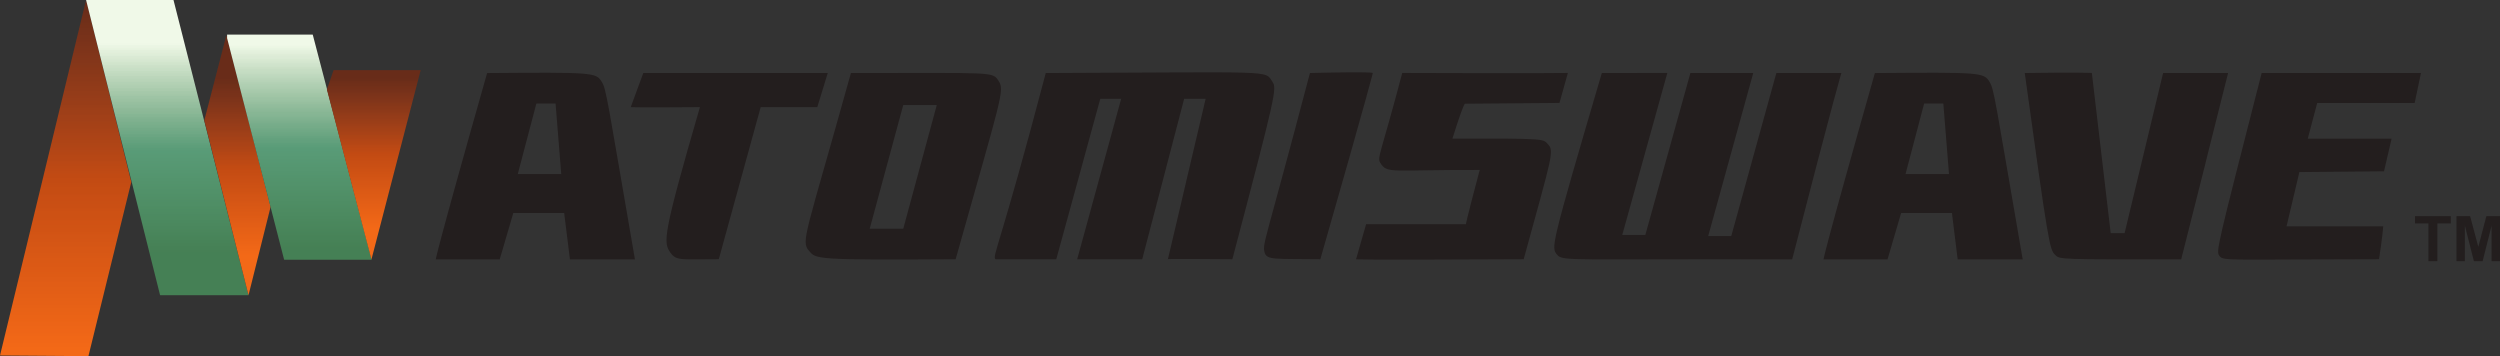 <svg id="svg8" xmlns="http://www.w3.org/2000/svg" xmlns:xlink="http://www.w3.org/1999/xlink" viewBox="0 0 1244 177.22"><rect x="0" y="0" width="1244" height="177.22" fill="#333333" stroke="none"/><defs><linearGradient id="linear-gradient" x1="32.67" y1="175.05" x2="32.67" y2="2.06" gradientUnits="userSpaceOnUse"><stop offset="0" stop-color="#f36917"/><stop offset="0.01" stop-color="#f36917"/><stop offset="0.02" stop-color="#f26817"/><stop offset="0.03" stop-color="#f16717"/><stop offset="0.04" stop-color="#f06717"/><stop offset="0.05" stop-color="#ef6617"/><stop offset="0.05" stop-color="#ee6617"/><stop offset="0.06" stop-color="#ee6517"/><stop offset="0.07" stop-color="#ed6517"/><stop offset="0.08" stop-color="#ec6417"/><stop offset="0.09" stop-color="#eb6416"/><stop offset="0.09" stop-color="#eb6316"/><stop offset="0.1" stop-color="#ea6316"/><stop offset="0.11" stop-color="#e96216"/><stop offset="0.12" stop-color="#e86216"/><stop offset="0.13" stop-color="#e76116"/><stop offset="0.14" stop-color="#e66016"/><stop offset="0.15" stop-color="#e56016"/><stop offset="0.16" stop-color="#e45f16"/><stop offset="0.17" stop-color="#e35e16"/><stop offset="0.18" stop-color="#e25e16"/><stop offset="0.19" stop-color="#e15d16"/><stop offset="0.2" stop-color="#e15d16"/><stop offset="0.2" stop-color="#e05c16"/><stop offset="0.21" stop-color="#df5c16"/><stop offset="0.22" stop-color="#de5b15"/><stop offset="0.23" stop-color="#dd5b15"/><stop offset="0.23" stop-color="#dd5a15"/><stop offset="0.24" stop-color="#dc5a15"/><stop offset="0.25" stop-color="#db5915"/><stop offset="0.26" stop-color="#da5915"/><stop offset="0.27" stop-color="#da5915"/><stop offset="0.27" stop-color="#d95815"/><stop offset="0.28" stop-color="#d85815"/><stop offset="0.29" stop-color="#d75715"/><stop offset="0.3" stop-color="#d75715"/><stop offset="0.3" stop-color="#d65615"/><stop offset="0.31" stop-color="#d55615"/><stop offset="0.32" stop-color="#d45515"/><stop offset="0.33" stop-color="#d35515"/><stop offset="0.34" stop-color="#d35415"/><stop offset="0.34" stop-color="#d25414"/><stop offset="0.35" stop-color="#d15314"/><stop offset="0.36" stop-color="#d05314"/><stop offset="0.37" stop-color="#d05214"/><stop offset="0.38" stop-color="#cf5214"/><stop offset="0.38" stop-color="#ce5114"/><stop offset="0.39" stop-color="#cd5114"/><stop offset="0.4" stop-color="#cd5114"/><stop offset="0.41" stop-color="#cc5014"/><stop offset="0.41" stop-color="#cb5014"/><stop offset="0.42" stop-color="#ca4f14"/><stop offset="0.43" stop-color="#c94f14"/><stop offset="0.44" stop-color="#c94e14"/><stop offset="0.45" stop-color="#c84e14"/><stop offset="0.45" stop-color="#c74d14"/><stop offset="0.46" stop-color="#c64d13"/><stop offset="0.47" stop-color="#c64d13"/><stop offset="0.48" stop-color="#c54c13"/><stop offset="0.48" stop-color="#c44c13"/><stop offset="0.49" stop-color="#c34b13"/><stop offset="0.5" stop-color="#c34b13"/><stop offset="0.5" stop-color="#c14a13"/><stop offset="0.51" stop-color="#c14a13"/><stop offset="0.51" stop-color="#c04a14"/><stop offset="0.52" stop-color="#bf4a14"/><stop offset="0.52" stop-color="#be4914"/><stop offset="0.53" stop-color="#bd4914"/><stop offset="0.53" stop-color="#bc4914"/><stop offset="0.54" stop-color="#bb4814"/><stop offset="0.54" stop-color="#ba4815"/><stop offset="0.55" stop-color="#b94815"/><stop offset="0.55" stop-color="#b84715"/><stop offset="0.55" stop-color="#b74715"/><stop offset="0.56" stop-color="#b74715"/><stop offset="0.56" stop-color="#b64715"/><stop offset="0.57" stop-color="#b54615"/><stop offset="0.57" stop-color="#b44615"/><stop offset="0.58" stop-color="#b34616"/><stop offset="0.58" stop-color="#b24516"/><stop offset="0.59" stop-color="#b14516"/><stop offset="0.59" stop-color="#b04516"/><stop offset="0.6" stop-color="#af4516"/><stop offset="0.6" stop-color="#ae4416"/><stop offset="0.61" stop-color="#ae4416"/><stop offset="0.61" stop-color="#ad4416"/><stop offset="0.61" stop-color="#ac4416"/><stop offset="0.62" stop-color="#ac4317"/><stop offset="0.62" stop-color="#ab4317"/><stop offset="0.63" stop-color="#aa4317"/><stop offset="0.63" stop-color="#a94317"/><stop offset="0.63" stop-color="#a94217"/><stop offset="0.64" stop-color="#a84217"/><stop offset="0.64" stop-color="#a74217"/><stop offset="0.64" stop-color="#a64217"/><stop offset="0.65" stop-color="#a64117"/><stop offset="0.65" stop-color="#a54117"/><stop offset="0.66" stop-color="#a44117"/><stop offset="0.66" stop-color="#a34117"/><stop offset="0.66" stop-color="#a34118"/><stop offset="0.67" stop-color="#a24018"/><stop offset="0.67" stop-color="#a14018"/><stop offset="0.68" stop-color="#a14018"/><stop offset="0.68" stop-color="#a04018"/><stop offset="0.68" stop-color="#9f3f18"/><stop offset="0.69" stop-color="#9e3f18"/><stop offset="0.7" stop-color="#9d3f18"/><stop offset="0.7" stop-color="#9c3e18"/><stop offset="0.71" stop-color="#9b3e18"/><stop offset="0.71" stop-color="#9a3e18"/><stop offset="0.71" stop-color="#993d18"/><stop offset="0.72" stop-color="#993d18"/><stop offset="0.72" stop-color="#983d19"/><stop offset="0.73" stop-color="#973d19"/><stop offset="0.73" stop-color="#973c19"/><stop offset="0.73" stop-color="#963c19"/><stop offset="0.74" stop-color="#953c19"/><stop offset="0.74" stop-color="#943c19"/><stop offset="0.75" stop-color="#943c19"/><stop offset="0.75" stop-color="#933b19"/><stop offset="0.75" stop-color="#923b19"/><stop offset="0.76" stop-color="#923b19"/><stop offset="0.76" stop-color="#913b19"/><stop offset="0.77" stop-color="#903a19"/><stop offset="0.77" stop-color="#8f3a19"/><stop offset="0.78" stop-color="#8e3a19"/><stop offset="0.78" stop-color="#8d3919"/><stop offset="0.79" stop-color="#8d3919"/><stop offset="0.79" stop-color="#8c3919"/><stop offset="0.79" stop-color="#8b3919"/><stop offset="0.8" stop-color="#8b3819"/><stop offset="0.8" stop-color="#8a3819"/><stop offset="0.8" stop-color="#893819"/><stop offset="0.81" stop-color="#893819"/><stop offset="0.81" stop-color="#883719"/><stop offset="0.82" stop-color="#873719"/><stop offset="0.82" stop-color="#863719"/><stop offset="0.83" stop-color="#85371a"/><stop offset="0.83" stop-color="#84361a"/><stop offset="0.84" stop-color="#84361a"/><stop offset="0.84" stop-color="#83361a"/><stop offset="0.84" stop-color="#82361a"/><stop offset="0.85" stop-color="#82351a"/><stop offset="0.85" stop-color="#81351a"/><stop offset="0.86" stop-color="#80351a"/><stop offset="0.86" stop-color="#7f341a"/><stop offset="0.87" stop-color="#7e341a"/><stop offset="0.88" stop-color="#7d341a"/><stop offset="0.88" stop-color="#7c331a"/><stop offset="0.89" stop-color="#7b331a"/><stop offset="0.89" stop-color="#7a331a"/><stop offset="0.89" stop-color="#7a321a"/><stop offset="0.9" stop-color="#79321a"/><stop offset="0.9" stop-color="#78321a"/><stop offset="0.91" stop-color="#78321a"/><stop offset="0.91" stop-color="#77321a"/><stop offset="0.91" stop-color="#76311a"/><stop offset="0.92" stop-color="#76311a"/><stop offset="0.92" stop-color="#75311a"/><stop offset="0.93" stop-color="#74311a"/><stop offset="0.93" stop-color="#74301a"/><stop offset="0.93" stop-color="#733019"/><stop offset="0.94" stop-color="#733019"/><stop offset="0.94" stop-color="#723019"/><stop offset="0.95" stop-color="#712f19"/><stop offset="0.95" stop-color="#702f19"/><stop offset="0.96" stop-color="#6f2f19"/><stop offset="0.96" stop-color="#6f2e19"/><stop offset="0.96" stop-color="#6e2e19"/><stop offset="0.97" stop-color="#6d2e19"/><stop offset="0.98" stop-color="#6c2d19"/><stop offset="0.98" stop-color="#6b2d19"/><stop offset="0.99" stop-color="#6a2d19"/><stop offset="1" stop-color="#692c19"/><stop offset="1" stop-color="#682c19"/></linearGradient><linearGradient id="linear-gradient-2" x1="83.26" y1="2.16" x2="83.26" y2="145.39" gradientUnits="userSpaceOnUse"><stop offset="0" stop-color="#f0f9e8"/><stop offset="0.13" stop-color="#f0f9e8"/><stop offset="0.14" stop-color="#eff8e7"/><stop offset="0.14" stop-color="#eef8e6"/><stop offset="0.14" stop-color="#ecf6e4"/><stop offset="0.15" stop-color="#eaf5e3"/><stop offset="0.15" stop-color="#e8f4e1"/><stop offset="0.16" stop-color="#e7f3df"/><stop offset="0.16" stop-color="#e5f2de"/><stop offset="0.16" stop-color="#e3f0dc"/><stop offset="0.17" stop-color="#e1efdb"/><stop offset="0.17" stop-color="#e0eed9"/><stop offset="0.18" stop-color="#deedd8"/><stop offset="0.18" stop-color="#dcecd6"/><stop offset="0.18" stop-color="#daead5"/><stop offset="0.19" stop-color="#d9e9d3"/><stop offset="0.19" stop-color="#d7e8d2"/><stop offset="0.2" stop-color="#d5e7d0"/><stop offset="0.2" stop-color="#d3e6cf"/><stop offset="0.2" stop-color="#d2e5cd"/><stop offset="0.21" stop-color="#d0e4cc"/><stop offset="0.21" stop-color="#cee2ca"/><stop offset="0.21" stop-color="#cde1c9"/><stop offset="0.22" stop-color="#cbe0c7"/><stop offset="0.22" stop-color="#c9dfc6"/><stop offset="0.23" stop-color="#c7dec5"/><stop offset="0.23" stop-color="#c6ddc3"/><stop offset="0.23" stop-color="#c4dcc2"/><stop offset="0.24" stop-color="#c2dbc0"/><stop offset="0.24" stop-color="#c1dabf"/><stop offset="0.25" stop-color="#bfd8be"/><stop offset="0.25" stop-color="#bdd7bc"/><stop offset="0.25" stop-color="#bcd6bb"/><stop offset="0.26" stop-color="#bad5ba"/><stop offset="0.26" stop-color="#b8d4b8"/><stop offset="0.27" stop-color="#b7d3b7"/><stop offset="0.27" stop-color="#b5d2b6"/><stop offset="0.27" stop-color="#b3d1b5"/><stop offset="0.28" stop-color="#b2d0b3"/><stop offset="0.28" stop-color="#b0cfb2"/><stop offset="0.29" stop-color="#afceb1"/><stop offset="0.29" stop-color="#adcdaf"/><stop offset="0.29" stop-color="#abccae"/><stop offset="0.3" stop-color="#aacbad"/><stop offset="0.3" stop-color="#a8caac"/><stop offset="0.3" stop-color="#a6c9ab"/><stop offset="0.31" stop-color="#a5c8a9"/><stop offset="0.31" stop-color="#a3c7a8"/><stop offset="0.32" stop-color="#a2c6a7"/><stop offset="0.32" stop-color="#a0c5a6"/><stop offset="0.32" stop-color="#9ec4a5"/><stop offset="0.33" stop-color="#9dc3a4"/><stop offset="0.33" stop-color="#9bc2a2"/><stop offset="0.34" stop-color="#9ac1a1"/><stop offset="0.34" stop-color="#98c0a0"/><stop offset="0.34" stop-color="#97bf9f"/><stop offset="0.35" stop-color="#95be9e"/><stop offset="0.35" stop-color="#93bd9d"/><stop offset="0.36" stop-color="#92bc9c"/><stop offset="0.36" stop-color="#90bb9b"/><stop offset="0.36" stop-color="#8fba99"/><stop offset="0.37" stop-color="#8db998"/><stop offset="0.37" stop-color="#8cb897"/><stop offset="0.38" stop-color="#8ab896"/><stop offset="0.38" stop-color="#89b795"/><stop offset="0.38" stop-color="#87b694"/><stop offset="0.39" stop-color="#85b593"/><stop offset="0.39" stop-color="#84b492"/><stop offset="0.39" stop-color="#82b391"/><stop offset="0.4" stop-color="#81b290"/><stop offset="0.4" stop-color="#7fb18f"/><stop offset="0.41" stop-color="#7eb08e"/><stop offset="0.41" stop-color="#7caf8d"/><stop offset="0.41" stop-color="#7baf8c"/><stop offset="0.42" stop-color="#79ae8b"/><stop offset="0.42" stop-color="#78ad8a"/><stop offset="0.43" stop-color="#76ac89"/><stop offset="0.43" stop-color="#75ab88"/><stop offset="0.43" stop-color="#73aa87"/><stop offset="0.44" stop-color="#72a986"/><stop offset="0.44" stop-color="#70a986"/><stop offset="0.45" stop-color="#6fa885"/><stop offset="0.45" stop-color="#6ea784"/><stop offset="0.45" stop-color="#6ca683"/><stop offset="0.46" stop-color="#6ba582"/><stop offset="0.46" stop-color="#69a481"/><stop offset="0.46" stop-color="#68a480"/><stop offset="0.47" stop-color="#66a37f"/><stop offset="0.47" stop-color="#65a27e"/><stop offset="0.48" stop-color="#63a17e"/><stop offset="0.48" stop-color="#62a07d"/><stop offset="0.48" stop-color="#61a07c"/><stop offset="0.49" stop-color="#5f9f7b"/><stop offset="0.49" stop-color="#5e9e7a"/><stop offset="0.5" stop-color="#5c9d79"/><stop offset="0.5" stop-color="#5b9c79"/><stop offset="0.5" stop-color="#5a9c78"/><stop offset="0.51" stop-color="#599b77"/><stop offset="0.51" stop-color="#589b77"/><stop offset="0.52" stop-color="#589b76"/><stop offset="0.52" stop-color="#589a76"/><stop offset="0.53" stop-color="#589a75"/><stop offset="0.53" stop-color="#579a75"/><stop offset="0.54" stop-color="#579974"/><stop offset="0.55" stop-color="#579873"/><stop offset="0.55" stop-color="#569873"/><stop offset="0.56" stop-color="#569872"/><stop offset="0.56" stop-color="#569772"/><stop offset="0.57" stop-color="#569771"/><stop offset="0.57" stop-color="#559771"/><stop offset="0.58" stop-color="#559670"/><stop offset="0.59" stop-color="#54966f"/><stop offset="0.59" stop-color="#54956f"/><stop offset="0.6" stop-color="#54956e"/><stop offset="0.61" stop-color="#53946d"/><stop offset="0.62" stop-color="#53936c"/><stop offset="0.63" stop-color="#52936b"/><stop offset="0.63" stop-color="#52926b"/><stop offset="0.64" stop-color="#52926a"/><stop offset="0.64" stop-color="#51916a"/><stop offset="0.65" stop-color="#519169"/><stop offset="0.66" stop-color="#519168"/><stop offset="0.66" stop-color="#509068"/><stop offset="0.67" stop-color="#509067"/><stop offset="0.67" stop-color="#508f67"/><stop offset="0.68" stop-color="#508f66"/><stop offset="0.68" stop-color="#4f8f66"/><stop offset="0.68" stop-color="#4f8e66"/><stop offset="0.69" stop-color="#4f8e65"/><stop offset="0.7" stop-color="#4f8e65"/><stop offset="0.7" stop-color="#4e8d64"/><stop offset="0.71" stop-color="#4e8d63"/><stop offset="0.71" stop-color="#4e8c63"/><stop offset="0.71" stop-color="#4d8c63"/><stop offset="0.72" stop-color="#4d8c62"/><stop offset="0.72" stop-color="#4d8b62"/><stop offset="0.73" stop-color="#4d8b62"/><stop offset="0.73" stop-color="#4d8b61"/><stop offset="0.73" stop-color="#4c8a61"/><stop offset="0.74" stop-color="#4c8a60"/><stop offset="0.75" stop-color="#4c8a60"/><stop offset="0.75" stop-color="#4c895f"/><stop offset="0.75" stop-color="#4b895f"/><stop offset="0.76" stop-color="#4b895f"/><stop offset="0.76" stop-color="#4b885e"/><stop offset="0.77" stop-color="#4b885e"/><stop offset="0.77" stop-color="#4a885d"/><stop offset="0.77" stop-color="#4a875d"/><stop offset="0.78" stop-color="#4a875d"/><stop offset="0.78" stop-color="#4a875c"/><stop offset="0.79" stop-color="#4a865c"/><stop offset="0.79" stop-color="#49865c"/><stop offset="0.79" stop-color="#49865b"/><stop offset="0.8" stop-color="#49855b"/><stop offset="0.8" stop-color="#49855a"/><stop offset="0.8" stop-color="#48855a"/><stop offset="0.81" stop-color="#48845a"/><stop offset="0.81" stop-color="#488459"/><stop offset="0.82" stop-color="#488459"/><stop offset="0.82" stop-color="#488359"/><stop offset="0.82" stop-color="#478358"/><stop offset="0.83" stop-color="#478358"/><stop offset="0.83" stop-color="#478257"/><stop offset="0.84" stop-color="#478257"/><stop offset="0.84" stop-color="#468156"/><stop offset="0.85" stop-color="#468156"/><stop offset="0.86" stop-color="#468055"/><stop offset="0.86" stop-color="#458055"/><stop offset="0.88" stop-color="#458055"/><stop offset="1" stop-color="#458055"/></linearGradient><linearGradient id="linear-gradient-3" x1="118.16" y1="145.26" x2="118.16" y2="19" gradientUnits="userSpaceOnUse"><stop offset="0" stop-color="#f36917"/><stop offset="0.13" stop-color="#f36917"/><stop offset="0.14" stop-color="#f36917"/><stop offset="0.15" stop-color="#f36817"/><stop offset="0.15" stop-color="#f26817"/><stop offset="0.16" stop-color="#f16817"/><stop offset="0.16" stop-color="#f16717"/><stop offset="0.16" stop-color="#f06717"/><stop offset="0.17" stop-color="#f06717"/><stop offset="0.17" stop-color="#ef6617"/><stop offset="0.18" stop-color="#ef6617"/><stop offset="0.18" stop-color="#ee6617"/><stop offset="0.18" stop-color="#ee6517"/><stop offset="0.19" stop-color="#ed6517"/><stop offset="0.19" stop-color="#ec6417"/><stop offset="0.2" stop-color="#ec6416"/><stop offset="0.2" stop-color="#eb6416"/><stop offset="0.2" stop-color="#eb6316"/><stop offset="0.21" stop-color="#ea6316"/><stop offset="0.21" stop-color="#e96216"/><stop offset="0.22" stop-color="#e96216"/><stop offset="0.22" stop-color="#e86216"/><stop offset="0.23" stop-color="#e86116"/><stop offset="0.23" stop-color="#e76116"/><stop offset="0.23" stop-color="#e66116"/><stop offset="0.24" stop-color="#e66016"/><stop offset="0.24" stop-color="#e56016"/><stop offset="0.25" stop-color="#e56016"/><stop offset="0.25" stop-color="#e45f16"/><stop offset="0.26" stop-color="#e35e16"/><stop offset="0.27" stop-color="#e25e16"/><stop offset="0.27" stop-color="#e25d16"/><stop offset="0.27" stop-color="#e15d16"/><stop offset="0.28" stop-color="#e05d16"/><stop offset="0.28" stop-color="#e05c16"/><stop offset="0.29" stop-color="#df5c16"/><stop offset="0.29" stop-color="#de5b15"/><stop offset="0.3" stop-color="#de5b15"/><stop offset="0.3" stop-color="#dd5b15"/><stop offset="0.3" stop-color="#dd5a15"/><stop offset="0.31" stop-color="#dc5a15"/><stop offset="0.32" stop-color="#db5915"/><stop offset="0.32" stop-color="#da5915"/><stop offset="0.33" stop-color="#d95815"/><stop offset="0.34" stop-color="#d85815"/><stop offset="0.34" stop-color="#d85715"/><stop offset="0.34" stop-color="#d75715"/><stop offset="0.35" stop-color="#d75715"/><stop offset="0.35" stop-color="#d65615"/><stop offset="0.36" stop-color="#d55615"/><stop offset="0.36" stop-color="#d45515"/><stop offset="0.37" stop-color="#d45515"/><stop offset="0.37" stop-color="#d35515"/><stop offset="0.38" stop-color="#d35415"/><stop offset="0.38" stop-color="#d25414"/><stop offset="0.39" stop-color="#d15314"/><stop offset="0.39" stop-color="#d05314"/><stop offset="0.4" stop-color="#cf5214"/><stop offset="0.41" stop-color="#ce5214"/><stop offset="0.41" stop-color="#ce5114"/><stop offset="0.41" stop-color="#cd5114"/><stop offset="0.42" stop-color="#cd5114"/><stop offset="0.42" stop-color="#cc5014"/><stop offset="0.43" stop-color="#cc5014"/><stop offset="0.43" stop-color="#cb5014"/><stop offset="0.43" stop-color="#cb4f14"/><stop offset="0.44" stop-color="#ca4f14"/><stop offset="0.44" stop-color="#c94f14"/><stop offset="0.45" stop-color="#c94e14"/><stop offset="0.45" stop-color="#c84e14"/><stop offset="0.46" stop-color="#c74d14"/><stop offset="0.46" stop-color="#c64d13"/><stop offset="0.47" stop-color="#c64d13"/><stop offset="0.47" stop-color="#c54c13"/><stop offset="0.48" stop-color="#c54c13"/><stop offset="0.48" stop-color="#c44c13"/><stop offset="0.48" stop-color="#c44b13"/><stop offset="0.49" stop-color="#c34b13"/><stop offset="0.49" stop-color="#c24b13"/><stop offset="0.5" stop-color="#c14a13"/><stop offset="0.5" stop-color="#bf4a14"/><stop offset="0.51" stop-color="#be4914"/><stop offset="0.51" stop-color="#bd4914"/><stop offset="0.52" stop-color="#bc4914"/><stop offset="0.52" stop-color="#bb4814"/><stop offset="0.52" stop-color="#ba4814"/><stop offset="0.53" stop-color="#b94815"/><stop offset="0.53" stop-color="#b84715"/><stop offset="0.54" stop-color="#b74715"/><stop offset="0.54" stop-color="#b64715"/><stop offset="0.54" stop-color="#b54615"/><stop offset="0.55" stop-color="#b44615"/><stop offset="0.55" stop-color="#b34616"/><stop offset="0.55" stop-color="#b14516"/><stop offset="0.56" stop-color="#b04516"/><stop offset="0.56" stop-color="#af4516"/><stop offset="0.57" stop-color="#ae4416"/><stop offset="0.57" stop-color="#ad4416"/><stop offset="0.57" stop-color="#ac4416"/><stop offset="0.58" stop-color="#ab4317"/><stop offset="0.58" stop-color="#aa4317"/><stop offset="0.59" stop-color="#a94317"/><stop offset="0.59" stop-color="#a84217"/><stop offset="0.59" stop-color="#a74217"/><stop offset="0.6" stop-color="#a64217"/><stop offset="0.6" stop-color="#a54117"/><stop offset="0.61" stop-color="#a44117"/><stop offset="0.61" stop-color="#a34118"/><stop offset="0.61" stop-color="#a24018"/><stop offset="0.62" stop-color="#a14018"/><stop offset="0.62" stop-color="#a04018"/><stop offset="0.63" stop-color="#9f3f18"/><stop offset="0.63" stop-color="#9e3f18"/><stop offset="0.63" stop-color="#9d3f18"/><stop offset="0.64" stop-color="#9c3e18"/><stop offset="0.64" stop-color="#9b3e18"/><stop offset="0.64" stop-color="#9a3d18"/><stop offset="0.65" stop-color="#993d18"/><stop offset="0.65" stop-color="#983d19"/><stop offset="0.66" stop-color="#973c19"/><stop offset="0.66" stop-color="#963c19"/><stop offset="0.66" stop-color="#953c19"/><stop offset="0.67" stop-color="#943b19"/><stop offset="0.67" stop-color="#933b19"/><stop offset="0.68" stop-color="#923b19"/><stop offset="0.68" stop-color="#913a19"/><stop offset="0.68" stop-color="#903a19"/><stop offset="0.69" stop-color="#8f3a19"/><stop offset="0.69" stop-color="#8e3919"/><stop offset="0.7" stop-color="#8d3919"/><stop offset="0.7" stop-color="#8c3919"/><stop offset="0.7" stop-color="#8b3819"/><stop offset="0.71" stop-color="#8a3819"/><stop offset="0.71" stop-color="#893819"/><stop offset="0.71" stop-color="#883719"/><stop offset="0.72" stop-color="#873719"/><stop offset="0.72" stop-color="#863719"/><stop offset="0.73" stop-color="#85361a"/><stop offset="0.73" stop-color="#84361a"/><stop offset="0.73" stop-color="#83361a"/><stop offset="0.74" stop-color="#82351a"/><stop offset="0.74" stop-color="#81351a"/><stop offset="0.75" stop-color="#80351a"/><stop offset="0.75" stop-color="#7f341a"/><stop offset="0.75" stop-color="#7e341a"/><stop offset="0.76" stop-color="#7d341a"/><stop offset="0.76" stop-color="#7c331a"/><stop offset="0.77" stop-color="#7b331a"/><stop offset="0.77" stop-color="#7a331a"/><stop offset="0.77" stop-color="#79321a"/><stop offset="0.78" stop-color="#78321a"/><stop offset="0.79" stop-color="#77311a"/><stop offset="0.79" stop-color="#76311a"/><stop offset="0.79" stop-color="#75311a"/><stop offset="0.8" stop-color="#74301a"/><stop offset="0.8" stop-color="#733019"/><stop offset="0.8" stop-color="#723019"/><stop offset="0.81" stop-color="#712f19"/><stop offset="0.81" stop-color="#702f19"/><stop offset="0.82" stop-color="#6f2f19"/><stop offset="0.82" stop-color="#6e2e19"/><stop offset="0.82" stop-color="#6d2e19"/><stop offset="0.83" stop-color="#6c2e19"/><stop offset="0.83" stop-color="#6c2d19"/><stop offset="0.84" stop-color="#6b2d19"/><stop offset="0.84" stop-color="#6a2d19"/><stop offset="0.84" stop-color="#692c19"/><stop offset="0.88" stop-color="#692c19"/><stop offset="1" stop-color="#682c19"/></linearGradient><linearGradient id="linear-gradient-4" x1="148.97" y1="19.53" x2="148.97" y2="126.68" gradientUnits="userSpaceOnUse"><stop offset="0" stop-color="#f0f9e8"/><stop offset="0.02" stop-color="#f0f9e8"/><stop offset="0.03" stop-color="#eff8e7"/><stop offset="0.03" stop-color="#eef7e6"/><stop offset="0.04" stop-color="#ecf7e4"/><stop offset="0.04" stop-color="#ebf6e3"/><stop offset="0.04" stop-color="#e9f5e2"/><stop offset="0.05" stop-color="#e8f4e1"/><stop offset="0.05" stop-color="#e7f3df"/><stop offset="0.05" stop-color="#e5f2de"/><stop offset="0.06" stop-color="#e4f1dd"/><stop offset="0.06" stop-color="#e3f0dc"/><stop offset="0.07" stop-color="#e1efdb"/><stop offset="0.07" stop-color="#e0eed9"/><stop offset="0.07" stop-color="#dfedd8"/><stop offset="0.08" stop-color="#ddecd7"/><stop offset="0.08" stop-color="#dcebd6"/><stop offset="0.09" stop-color="#dbebd5"/><stop offset="0.09" stop-color="#d9ead4"/><stop offset="0.09" stop-color="#d8e9d2"/><stop offset="0.1" stop-color="#d7e8d1"/><stop offset="0.1" stop-color="#d5e7d0"/><stop offset="0.11" stop-color="#d4e6cf"/><stop offset="0.11" stop-color="#d3e5ce"/><stop offset="0.11" stop-color="#d1e4cd"/><stop offset="0.12" stop-color="#d0e3cc"/><stop offset="0.12" stop-color="#cfe3cb"/><stop offset="0.13" stop-color="#cde2c9"/><stop offset="0.13" stop-color="#cce1c8"/><stop offset="0.13" stop-color="#cbe0c7"/><stop offset="0.14" stop-color="#c9dfc6"/><stop offset="0.14" stop-color="#c8dec5"/><stop offset="0.14" stop-color="#c7ddc4"/><stop offset="0.15" stop-color="#c5ddc3"/><stop offset="0.15" stop-color="#c4dcc2"/><stop offset="0.16" stop-color="#c3dbc1"/><stop offset="0.16" stop-color="#c2dac0"/><stop offset="0.16" stop-color="#c0d9bf"/><stop offset="0.17" stop-color="#bfd8be"/><stop offset="0.17" stop-color="#bed8bd"/><stop offset="0.18" stop-color="#bcd7bc"/><stop offset="0.18" stop-color="#bbd6bb"/><stop offset="0.18" stop-color="#bad5ba"/><stop offset="0.19" stop-color="#b9d4b9"/><stop offset="0.19" stop-color="#b7d3b8"/><stop offset="0.2" stop-color="#b6d3b7"/><stop offset="0.2" stop-color="#b5d2b6"/><stop offset="0.2" stop-color="#b3d1b5"/><stop offset="0.21" stop-color="#b2d0b4"/><stop offset="0.21" stop-color="#b1cfb3"/><stop offset="0.21" stop-color="#b0cfb2"/><stop offset="0.22" stop-color="#aeceb1"/><stop offset="0.22" stop-color="#adcdb0"/><stop offset="0.23" stop-color="#acccaf"/><stop offset="0.23" stop-color="#abcbae"/><stop offset="0.23" stop-color="#a9cbad"/><stop offset="0.24" stop-color="#a8caac"/><stop offset="0.24" stop-color="#a7c9ab"/><stop offset="0.25" stop-color="#a6c8aa"/><stop offset="0.25" stop-color="#a4c8a9"/><stop offset="0.25" stop-color="#a3c7a8"/><stop offset="0.26" stop-color="#a2c6a7"/><stop offset="0.26" stop-color="#a1c5a6"/><stop offset="0.27" stop-color="#9fc5a5"/><stop offset="0.27" stop-color="#9ec4a5"/><stop offset="0.27" stop-color="#9dc3a4"/><stop offset="0.28" stop-color="#9cc2a3"/><stop offset="0.28" stop-color="#9bc2a2"/><stop offset="0.29" stop-color="#99c1a1"/><stop offset="0.29" stop-color="#98c0a0"/><stop offset="0.29" stop-color="#97bf9f"/><stop offset="0.3" stop-color="#96bf9e"/><stop offset="0.3" stop-color="#95be9e"/><stop offset="0.3" stop-color="#93bd9d"/><stop offset="0.31" stop-color="#92bc9c"/><stop offset="0.31" stop-color="#91bc9b"/><stop offset="0.32" stop-color="#90bb9a"/><stop offset="0.32" stop-color="#8fba99"/><stop offset="0.32" stop-color="#8dba99"/><stop offset="0.33" stop-color="#8cb998"/><stop offset="0.33" stop-color="#8bb897"/><stop offset="0.34" stop-color="#8ab796"/><stop offset="0.34" stop-color="#89b795"/><stop offset="0.34" stop-color="#87b694"/><stop offset="0.35" stop-color="#86b594"/><stop offset="0.35" stop-color="#85b593"/><stop offset="0.36" stop-color="#84b492"/><stop offset="0.36" stop-color="#83b391"/><stop offset="0.36" stop-color="#82b391"/><stop offset="0.37" stop-color="#80b290"/><stop offset="0.37" stop-color="#7fb18f"/><stop offset="0.38" stop-color="#7eb08e"/><stop offset="0.38" stop-color="#7db08e"/><stop offset="0.38" stop-color="#7caf8d"/><stop offset="0.39" stop-color="#7bae8c"/><stop offset="0.39" stop-color="#79ae8b"/><stop offset="0.39" stop-color="#78ad8b"/><stop offset="0.4" stop-color="#77ac8a"/><stop offset="0.4" stop-color="#76ac89"/><stop offset="0.41" stop-color="#75ab88"/><stop offset="0.41" stop-color="#74aa88"/><stop offset="0.41" stop-color="#73aa87"/><stop offset="0.42" stop-color="#71a986"/><stop offset="0.42" stop-color="#70a885"/><stop offset="0.43" stop-color="#6fa885"/><stop offset="0.43" stop-color="#6ea784"/><stop offset="0.43" stop-color="#6da783"/><stop offset="0.44" stop-color="#6ca683"/><stop offset="0.44" stop-color="#6ba582"/><stop offset="0.45" stop-color="#6aa581"/><stop offset="0.45" stop-color="#68a481"/><stop offset="0.45" stop-color="#67a380"/><stop offset="0.46" stop-color="#66a37f"/><stop offset="0.46" stop-color="#65a27f"/><stop offset="0.46" stop-color="#64a17e"/><stop offset="0.47" stop-color="#63a17d"/><stop offset="0.47" stop-color="#62a07d"/><stop offset="0.48" stop-color="#61a07c"/><stop offset="0.48" stop-color="#609f7b"/><stop offset="0.48" stop-color="#5e9e7b"/><stop offset="0.49" stop-color="#5d9e7a"/><stop offset="0.49" stop-color="#5c9d79"/><stop offset="0.5" stop-color="#5b9d79"/><stop offset="0.5" stop-color="#5a9c78"/><stop offset="0.5" stop-color="#599c78"/><stop offset="0.51" stop-color="#599b77"/><stop offset="0.51" stop-color="#589b77"/><stop offset="0.52" stop-color="#589b77"/><stop offset="0.52" stop-color="#589a76"/><stop offset="0.53" stop-color="#589a76"/><stop offset="0.53" stop-color="#589a75"/><stop offset="0.54" stop-color="#589a75"/><stop offset="0.54" stop-color="#579975"/><stop offset="0.54" stop-color="#579974"/><stop offset="0.55" stop-color="#579974"/><stop offset="0.56" stop-color="#579873"/><stop offset="0.56" stop-color="#569873"/><stop offset="0.57" stop-color="#569873"/><stop offset="0.57" stop-color="#569872"/><stop offset="0.58" stop-color="#569772"/><stop offset="0.58" stop-color="#569771"/><stop offset="0.59" stop-color="#559771"/><stop offset="0.6" stop-color="#559670"/><stop offset="0.61" stop-color="#559670"/><stop offset="0.61" stop-color="#54966f"/><stop offset="0.61" stop-color="#54956f"/><stop offset="0.62" stop-color="#54956f"/><stop offset="0.62" stop-color="#54956e"/><stop offset="0.63" stop-color="#54956e"/><stop offset="0.63" stop-color="#53946e"/><stop offset="0.64" stop-color="#53946d"/><stop offset="0.65" stop-color="#53936c"/><stop offset="0.66" stop-color="#52936c"/><stop offset="0.66" stop-color="#52936b"/><stop offset="0.67" stop-color="#52926b"/><stop offset="0.68" stop-color="#52926a"/><stop offset="0.68" stop-color="#51916a"/><stop offset="0.69" stop-color="#519169"/><stop offset="0.7" stop-color="#519169"/><stop offset="0.7" stop-color="#519168"/><stop offset="0.7" stop-color="#519068"/><stop offset="0.71" stop-color="#509068"/><stop offset="0.71" stop-color="#509067"/><stop offset="0.72" stop-color="#508f67"/><stop offset="0.73" stop-color="#508f66"/><stop offset="0.73" stop-color="#4f8f66"/><stop offset="0.73" stop-color="#4f8e66"/><stop offset="0.74" stop-color="#4f8e66"/><stop offset="0.74" stop-color="#4f8e65"/><stop offset="0.75" stop-color="#4f8e65"/><stop offset="0.75" stop-color="#4e8d64"/><stop offset="0.76" stop-color="#4e8d64"/><stop offset="0.77" stop-color="#4e8d63"/><stop offset="0.77" stop-color="#4e8c63"/><stop offset="0.78" stop-color="#4d8c63"/><stop offset="0.78" stop-color="#4d8c62"/><stop offset="0.79" stop-color="#4d8b62"/><stop offset="0.79" stop-color="#4d8b61"/><stop offset="0.8" stop-color="#4d8b61"/><stop offset="0.8" stop-color="#4c8b61"/><stop offset="0.8" stop-color="#4c8a61"/><stop offset="0.81" stop-color="#4c8a60"/><stop offset="0.82" stop-color="#4c8a60"/><stop offset="0.82" stop-color="#4c895f"/><stop offset="0.82" stop-color="#4b895f"/><stop offset="0.83" stop-color="#4b895f"/><stop offset="0.84" stop-color="#4b885e"/><stop offset="0.85" stop-color="#4a885d"/><stop offset="0.85" stop-color="#4a875d"/><stop offset="0.86" stop-color="#4a875d"/><stop offset="0.86" stop-color="#4a875c"/><stop offset="0.87" stop-color="#4a865c"/><stop offset="0.87" stop-color="#49865c"/><stop offset="0.88" stop-color="#49865b"/><stop offset="0.88" stop-color="#49855b"/><stop offset="0.89" stop-color="#49855a"/><stop offset="0.89" stop-color="#48855a"/><stop offset="0.9" stop-color="#48845a"/><stop offset="0.9" stop-color="#488459"/><stop offset="0.91" stop-color="#488459"/><stop offset="0.91" stop-color="#488358"/><stop offset="0.92" stop-color="#478358"/><stop offset="0.93" stop-color="#478358"/><stop offset="0.93" stop-color="#478257"/><stop offset="0.94" stop-color="#478257"/><stop offset="0.94" stop-color="#468256"/><stop offset="0.95" stop-color="#468156"/><stop offset="0.96" stop-color="#468155"/><stop offset="0.96" stop-color="#468055"/><stop offset="0.97" stop-color="#458055"/><stop offset="1" stop-color="#458055"/></linearGradient><linearGradient id="linear-gradient-5" x1="186" y1="127.45" x2="186" y2="36.45" gradientUnits="userSpaceOnUse"><stop offset="0" stop-color="#f36917"/><stop offset="0.13" stop-color="#f36917"/><stop offset="0.14" stop-color="#f36917"/><stop offset="0.15" stop-color="#f36917"/><stop offset="0.16" stop-color="#f36817"/><stop offset="0.16" stop-color="#f26817"/><stop offset="0.17" stop-color="#f16817"/><stop offset="0.17" stop-color="#f16717"/><stop offset="0.18" stop-color="#f06717"/><stop offset="0.18" stop-color="#ef6617"/><stop offset="0.19" stop-color="#ef6617"/><stop offset="0.19" stop-color="#ee6617"/><stop offset="0.2" stop-color="#ee6517"/><stop offset="0.2" stop-color="#ed6517"/><stop offset="0.21" stop-color="#ed6417"/><stop offset="0.21" stop-color="#ec6417"/><stop offset="0.21" stop-color="#ec6416"/><stop offset="0.22" stop-color="#eb6416"/><stop offset="0.22" stop-color="#eb6316"/><stop offset="0.23" stop-color="#ea6316"/><stop offset="0.23" stop-color="#e96216"/><stop offset="0.24" stop-color="#e96216"/><stop offset="0.24" stop-color="#e86216"/><stop offset="0.25" stop-color="#e86116"/><stop offset="0.25" stop-color="#e76116"/><stop offset="0.26" stop-color="#e66116"/><stop offset="0.26" stop-color="#e66016"/><stop offset="0.27" stop-color="#e56016"/><stop offset="0.27" stop-color="#e55f16"/><stop offset="0.28" stop-color="#e45f16"/><stop offset="0.29" stop-color="#e35e16"/><stop offset="0.29" stop-color="#e25e16"/><stop offset="0.3" stop-color="#e25e16"/><stop offset="0.3" stop-color="#e15d16"/><stop offset="0.31" stop-color="#e05d16"/><stop offset="0.31" stop-color="#e05c16"/><stop offset="0.32" stop-color="#df5c16"/><stop offset="0.32" stop-color="#de5c15"/><stop offset="0.33" stop-color="#de5b15"/><stop offset="0.34" stop-color="#dd5b15"/><stop offset="0.34" stop-color="#dd5a15"/><stop offset="0.34" stop-color="#dc5a15"/><stop offset="0.35" stop-color="#dc5a15"/><stop offset="0.35" stop-color="#db5a15"/><stop offset="0.36" stop-color="#db5915"/><stop offset="0.36" stop-color="#da5915"/><stop offset="0.37" stop-color="#d95815"/><stop offset="0.38" stop-color="#d85815"/><stop offset="0.38" stop-color="#d75715"/><stop offset="0.39" stop-color="#d75715"/><stop offset="0.39" stop-color="#d65615"/><stop offset="0.4" stop-color="#d65615"/><stop offset="0.4" stop-color="#d55615"/><stop offset="0.41" stop-color="#d55615"/><stop offset="0.41" stop-color="#d45515"/><stop offset="0.42" stop-color="#d35515"/><stop offset="0.42" stop-color="#d35415"/><stop offset="0.43" stop-color="#d25415"/><stop offset="0.43" stop-color="#d25414"/><stop offset="0.43" stop-color="#d15414"/><stop offset="0.44" stop-color="#d15314"/><stop offset="0.45" stop-color="#d05314"/><stop offset="0.45" stop-color="#d05214"/><stop offset="0.45" stop-color="#cf5214"/><stop offset="0.46" stop-color="#cf5214"/><stop offset="0.46" stop-color="#ce5214"/><stop offset="0.46" stop-color="#ce5114"/><stop offset="0.47" stop-color="#cd5114"/><stop offset="0.48" stop-color="#cc5014"/><stop offset="0.48" stop-color="#cb5014"/><stop offset="0.49" stop-color="#cb5014"/><stop offset="0.49" stop-color="#ca4f14"/><stop offset="0.5" stop-color="#ca4f14"/><stop offset="0.5" stop-color="#c94f14"/><stop offset="0.51" stop-color="#c94e14"/><stop offset="0.51" stop-color="#c84e14"/><stop offset="0.52" stop-color="#c84e14"/><stop offset="0.52" stop-color="#c74d14"/><stop offset="0.53" stop-color="#c64d13"/><stop offset="0.54" stop-color="#c54c13"/><stop offset="0.54" stop-color="#c44c13"/><stop offset="0.55" stop-color="#c44c13"/><stop offset="0.55" stop-color="#c44b13"/><stop offset="0.55" stop-color="#c34b13"/><stop offset="0.56" stop-color="#c34b13"/><stop offset="0.56" stop-color="#c24a13"/><stop offset="0.57" stop-color="#c14a13"/><stop offset="0.57" stop-color="#c04a13"/><stop offset="0.57" stop-color="#bf4a14"/><stop offset="0.58" stop-color="#be4914"/><stop offset="0.58" stop-color="#bd4914"/><stop offset="0.59" stop-color="#bd4914"/><stop offset="0.59" stop-color="#bc4814"/><stop offset="0.59" stop-color="#bb4814"/><stop offset="0.6" stop-color="#ba4815"/><stop offset="0.6" stop-color="#b94815"/><stop offset="0.61" stop-color="#b84715"/><stop offset="0.61" stop-color="#b74715"/><stop offset="0.61" stop-color="#b64715"/><stop offset="0.62" stop-color="#b54615"/><stop offset="0.62" stop-color="#b44615"/><stop offset="0.63" stop-color="#b34615"/><stop offset="0.63" stop-color="#b24616"/><stop offset="0.63" stop-color="#b24516"/><stop offset="0.64" stop-color="#b14516"/><stop offset="0.64" stop-color="#b04516"/><stop offset="0.64" stop-color="#af4416"/><stop offset="0.65" stop-color="#ae4416"/><stop offset="0.65" stop-color="#ad4416"/><stop offset="0.66" stop-color="#ac4416"/><stop offset="0.66" stop-color="#ab4317"/><stop offset="0.66" stop-color="#aa4317"/><stop offset="0.67" stop-color="#a94317"/><stop offset="0.67" stop-color="#a94217"/><stop offset="0.68" stop-color="#a84217"/><stop offset="0.68" stop-color="#a74217"/><stop offset="0.68" stop-color="#a64217"/><stop offset="0.69" stop-color="#a54117"/><stop offset="0.69" stop-color="#a44117"/><stop offset="0.7" stop-color="#a34117"/><stop offset="0.7" stop-color="#a24018"/><stop offset="0.71" stop-color="#a14018"/><stop offset="0.71" stop-color="#a04018"/><stop offset="0.71" stop-color="#9f3f18"/><stop offset="0.72" stop-color="#9e3f18"/><stop offset="0.72" stop-color="#9d3f18"/><stop offset="0.73" stop-color="#9c3e18"/><stop offset="0.73" stop-color="#9b3e18"/><stop offset="0.74" stop-color="#9a3e18"/><stop offset="0.74" stop-color="#993d18"/><stop offset="0.75" stop-color="#983d19"/><stop offset="0.75" stop-color="#973d19"/><stop offset="0.75" stop-color="#963c19"/><stop offset="0.76" stop-color="#953c19"/><stop offset="0.77" stop-color="#943b19"/><stop offset="0.77" stop-color="#933b19"/><stop offset="0.77" stop-color="#923b19"/><stop offset="0.78" stop-color="#913b19"/><stop offset="0.78" stop-color="#903a19"/><stop offset="0.79" stop-color="#8f3a19"/><stop offset="0.79" stop-color="#8e3919"/><stop offset="0.8" stop-color="#8d3919"/><stop offset="0.8" stop-color="#8c3919"/><stop offset="0.8" stop-color="#8b3919"/><stop offset="0.81" stop-color="#8a3819"/><stop offset="0.82" stop-color="#893819"/><stop offset="0.82" stop-color="#883719"/><stop offset="0.82" stop-color="#873719"/><stop offset="0.83" stop-color="#863719"/><stop offset="0.83" stop-color="#853719"/><stop offset="0.84" stop-color="#85361a"/><stop offset="0.84" stop-color="#84361a"/><stop offset="0.84" stop-color="#83361a"/><stop offset="0.85" stop-color="#82351a"/><stop offset="0.85" stop-color="#81351a"/><stop offset="0.86" stop-color="#80351a"/><stop offset="0.86" stop-color="#7f341a"/><stop offset="0.87" stop-color="#7e341a"/><stop offset="0.87" stop-color="#7d341a"/><stop offset="0.88" stop-color="#7c331a"/><stop offset="0.88" stop-color="#7b331a"/><stop offset="0.89" stop-color="#7a331a"/><stop offset="0.89" stop-color="#79321a"/><stop offset="0.89" stop-color="#78321a"/><stop offset="0.9" stop-color="#78321a"/><stop offset="0.9" stop-color="#77311a"/><stop offset="0.91" stop-color="#76311a"/><stop offset="0.91" stop-color="#75311a"/><stop offset="0.91" stop-color="#74311a"/><stop offset="0.92" stop-color="#743019"/><stop offset="0.92" stop-color="#733019"/><stop offset="0.93" stop-color="#723019"/><stop offset="0.93" stop-color="#712f19"/><stop offset="0.93" stop-color="#702f19"/><stop offset="0.94" stop-color="#702f19"/><stop offset="0.94" stop-color="#6f2f19"/><stop offset="0.95" stop-color="#6e2e19"/><stop offset="0.95" stop-color="#6d2e19"/><stop offset="0.96" stop-color="#6c2d19"/><stop offset="0.96" stop-color="#6b2d19"/><stop offset="0.96" stop-color="#6a2d19"/><stop offset="0.97" stop-color="#692d19"/><stop offset="0.97" stop-color="#692c19"/><stop offset="0.98" stop-color="#682c19"/><stop offset="1" stop-color="#682c19"/></linearGradient></defs><g id="layer1"><polygon points="0 176.89 44 177.22 65.33 90.56 42.83 0 0 176.89" style="fill:url(#linear-gradient)"/><polygon points="123.66 146.89 86.33 0 42.87 0 42.87 0.16 79.66 146.89 123.66 146.89" style="fill:url(#linear-gradient-2)"/><polygon points="134.66 102.89 112.66 17.45 101.66 59.89 123.66 146.89 134.66 102.89" style="fill:url(#linear-gradient-3)"/><polygon points="113 17.23 113 18.98 141.38 129.23 184.94 129.23 155.62 17.23 113 17.23" style="fill:url(#linear-gradient-4)"/><polygon points="162.66 44.55 184.83 129.11 209.33 34.89 166 34.89 162.66 44.55" style="fill:url(#linear-gradient-5)"/><polygon points="1201.71 107.55 1201.71 111.18 1208.38 111.18 1208.38 129.96 1212.85 129.96 1212.85 111.18 1219.52 111.18 1219.52 107.55 1201.71 107.55" style="fill:#231e1e"/><polygon points="1237.21 107.55 1233.2 122.82 1229.13 107.55 1222.34 107.55 1222.34 129.96 1226.53 129.96 1226.53 112.31 1231.01 129.96 1235.36 129.96 1239.81 112.31 1239.81 129.96 1244 129.96 1244 107.55 1237.21 107.55" style="fill:#231e1e"/><path id="path2975" d="M333.65,125.91c-3.64-5.21-4.12-7.94,14.63-72.49-31.57.25-34.43,0-34.43,0l6.26-17H411.9l-5.22,17H378.52s0,.12-20.85,75.68c-18.29-.06-21.08,1-24-3.19Z" transform="translate(0 -0.11)" style="fill:#231e1e"/><path id="path2977" d="M449.46,52.38l-16.69,61.54h16.69l16.68-61.54Zm47.44-12c3.1,4.73,1.56,7.29-21.37,88.73-70.95.46-69.38-.06-73-4.23-4.13-4.73-1.56-7.85,20.89-88.43C495.48,36.44,493.79,35.68,496.9,40.38Z" transform="translate(0 -0.11)" style="fill:#231e1e"/><path id="path2979" d="M495.36,129.11c-1.81-1.49,2.34-6.41,25-92.66,115.13-.39,108.87-1.54,112.78,4.33,2.27,3.33,2,5.33-19.92,88.33-37.55-.32-32.07,0-32.07,0l18.77-79.85H589.24l-20.87,79.85H536l21.9-79.85H547.51L525.6,129.11Z" transform="translate(0 -0.11)" style="fill:#231e1e"/><path id="path2981" d="M629.26,125.65c-1.17-4.3,0-3.54,22.57-89.21,32.58-.78,31.28,0,31.28,0S682,41.94,657,129.11c-22.29-.32-26.66.62-27.77-3.45Z" transform="translate(0 -0.11)" style="fill:#231e1e"/><path id="path2983" d="M674.77,129.11l5-17.43H729.4s.65-3.49,6.91-27c-44.85-.13-46,2.09-49.55-3.65-1.59-2.62.5-4.72,11-44.62,69.88.26,82.41,0,82.41,0L776,51.33l-47,.39s-.54-.92-6.26,17.35c46.94-.14,45,.24,47.33,2.6,3.52,3.52,2.35,5.48-11.87,57.43-88.13.46-83.44,0-83.44,0Z" transform="translate(0 -0.11)" style="fill:#231e1e"/><path id="path2985" d="M797.07,36.44c-25.82,87.76-25.18,86.67-22.29,90.38,2.73,3.52,7,2,117,2.36,21.9-84.82,24.5-92.74,24.5-92.74H883.91l-22.43,81.13H850l22.42-81.13H841.14L818.72,117H807.24l22.43-80.6Z" transform="translate(0 -0.11)" style="fill:#231e1e"/><path id="path2987" d="M1007.52,36.44c12,86.84,12.4,87.78,15.14,90.52,2.34,2.35,2.46,2.21,62.7,2.21,22.3-88,1.18-4.72,23.34-92.73h-32.33l-19.17,79.67h-6.91l-9.38-79.7S1033,36.05,1007.52,36.44Z" transform="translate(0 -0.11)" style="fill:#231e1e"/><path id="path2989" d="M1204.67,36.44H1125.4c-22.82,89.19-22.82,88.75-20.87,91.17s4.7,1.56,79.28,1.49c1.69-10.88,2.09-16.36,2.09-16.36h-48.12l6.39-27,42.12-.39,3.77-16.24h-41.72l4.7-17.74h48.5l3.13-14.89Z" transform="translate(0 -0.11)" style="fill:#231e1e"/><path id="path2997" d="M957.45,51.62l-9.26,35.11h21.63L967,51.62Zm49,77.56H974.14l-2.86-23.07H946l-6.77,23.09H907.38s0-2.77,25.56-92.74c52.28-.39,54.24-.37,57,4.33,2.35,3.52,2.76,8.76,16.56,88.41Z" transform="translate(0 -0.11)" style="fill:#231e1e"/><path id="path2999" d="M266.9,51.62l-9.26,35.11h21.63l-2.82-35.11Zm49,77.56H283.6l-2.87-23.07H255.42l-6.77,23.09H216.83s0-2.77,25.56-92.74c52.29-.39,54.24-.37,57,4.33,2.35,3.52,2.76,8.76,16.56,88.41Z" transform="translate(0 -0.11)" style="fill:#231e1e"/></g></svg>